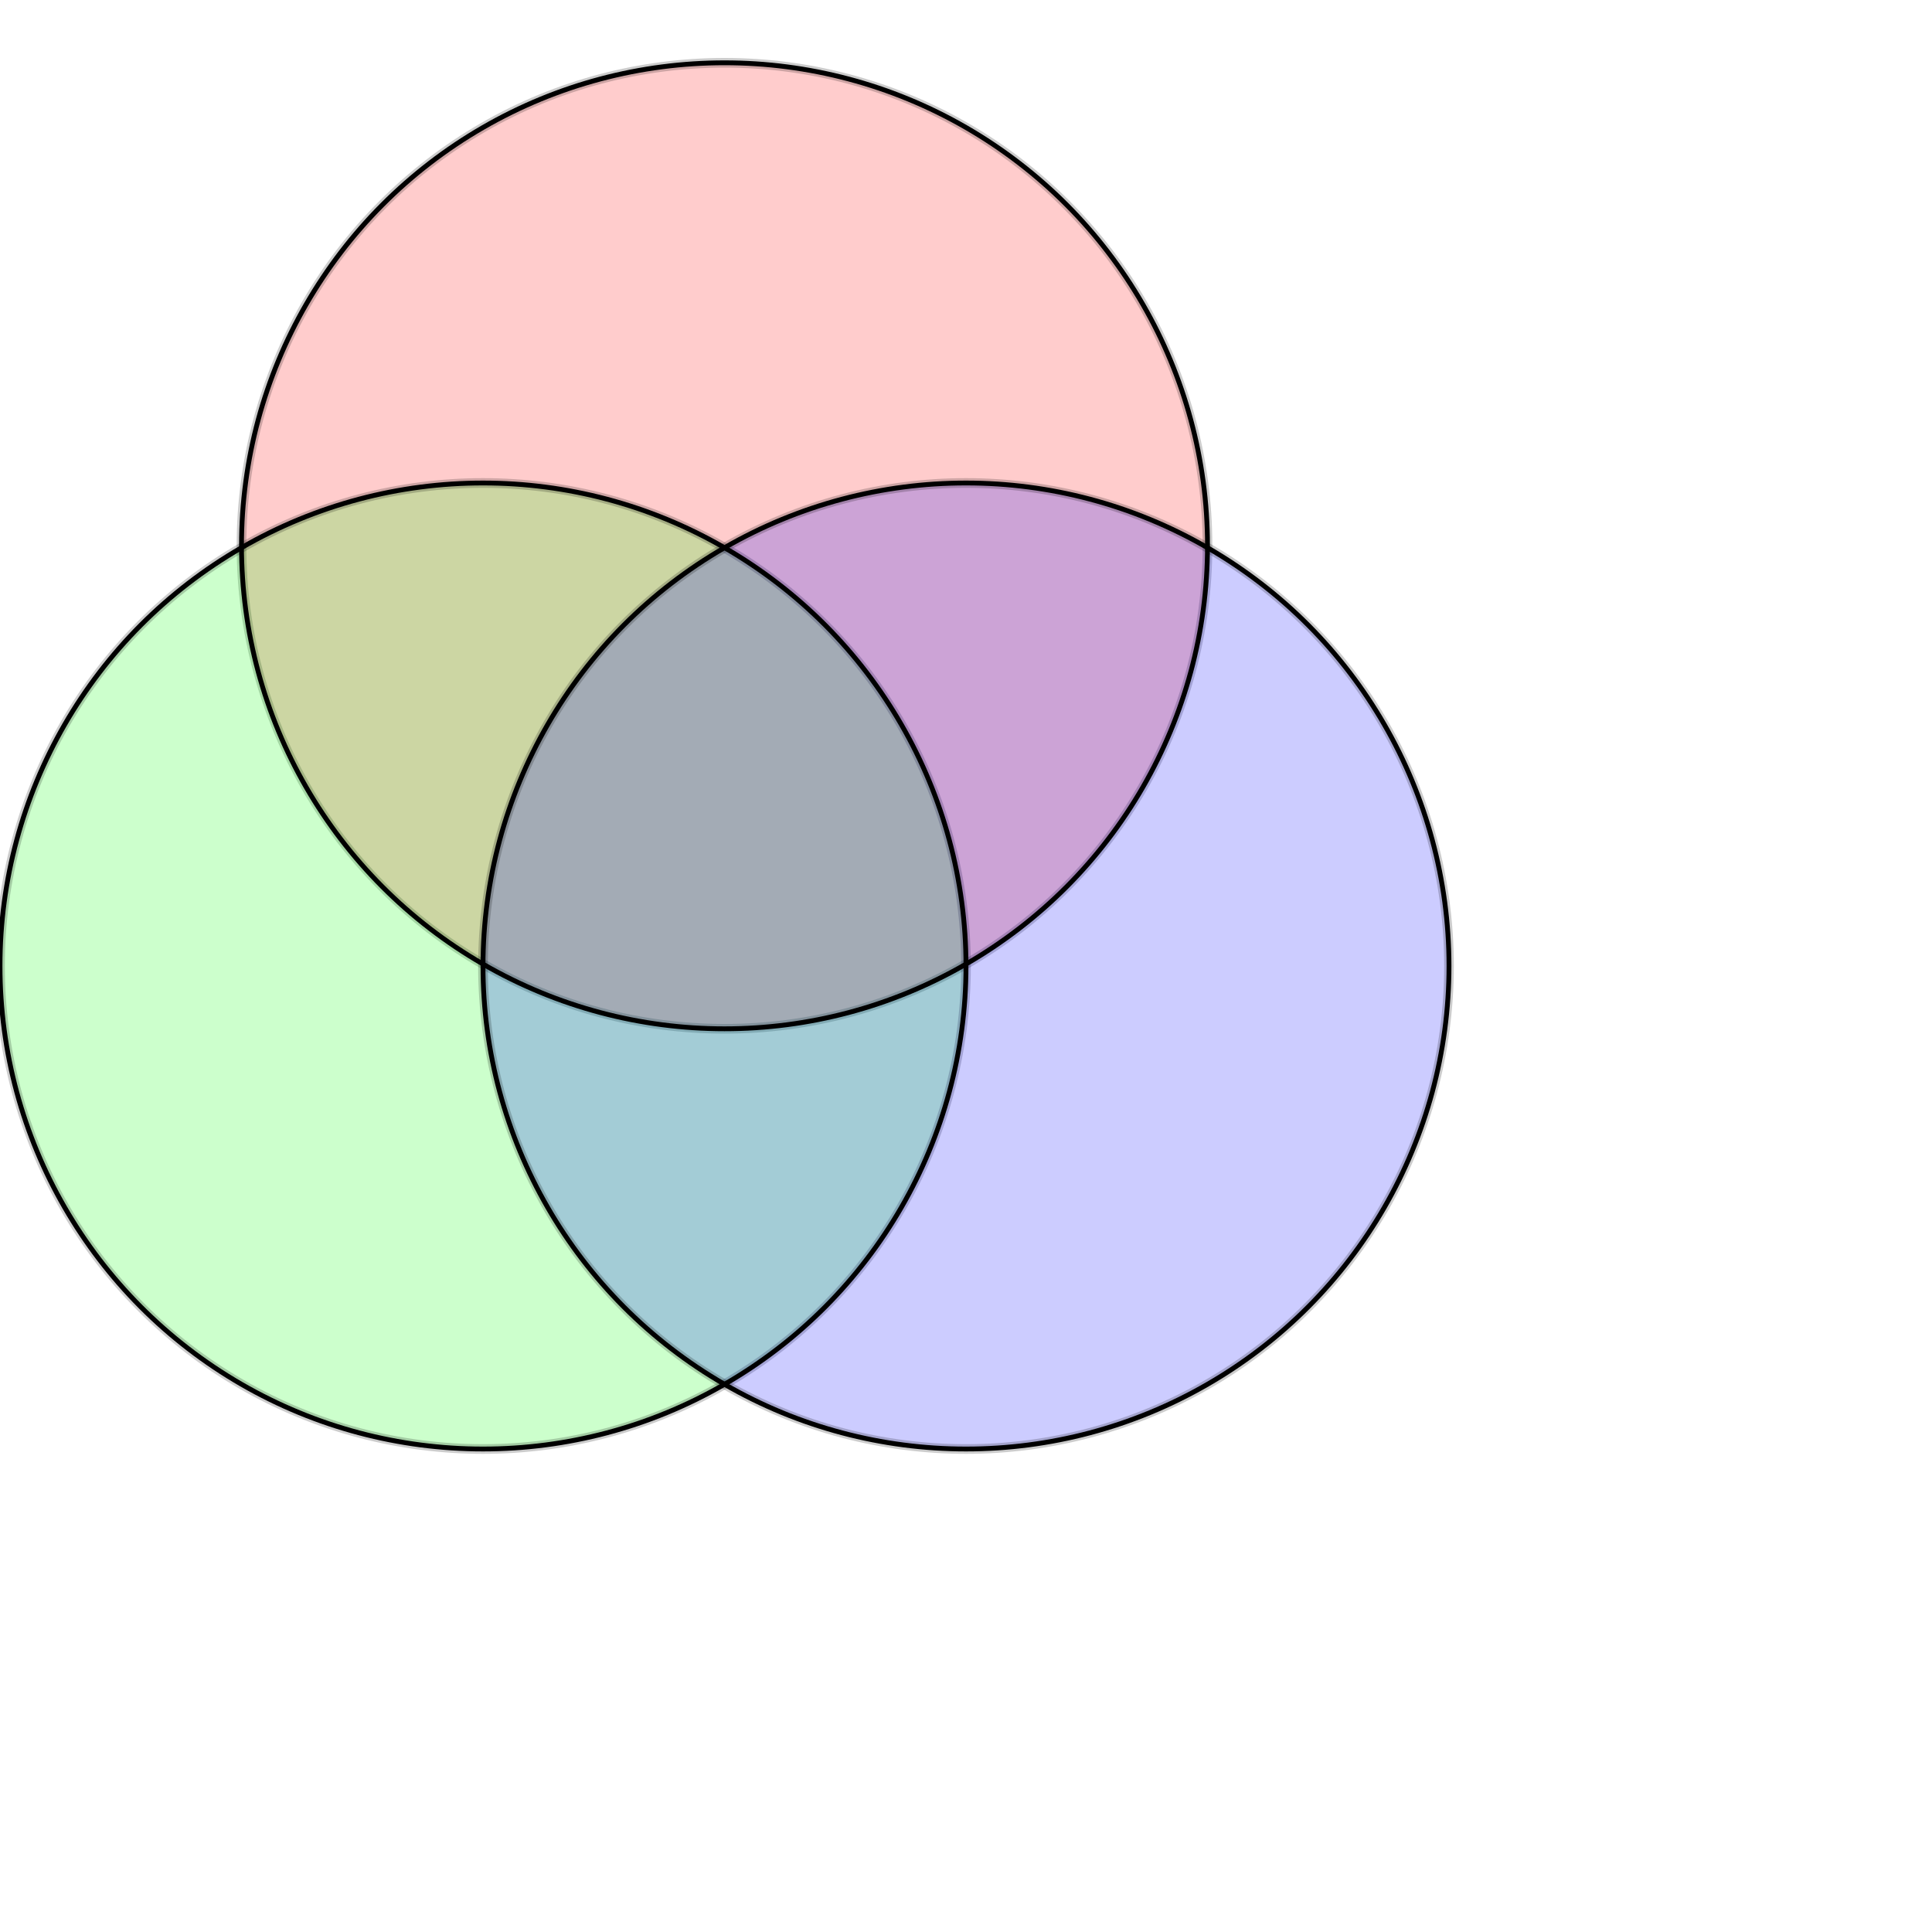<?xml version="1.0" encoding="utf-8"?>
<svg version="1.1" id="レイヤー_1" xmlns="http://www.w3.org/2000/svg" xmlns:xlink="http://www.w3.org/1999/xlink" x="0px"
	 y="0px" viewBox="0 0 400 400" style="enable-background:new 0 0 400 400;" xml:space="preserve">
<style type="text/css">
	.st_r{opacity:0.2;fill:#ff0000;stroke:#000000;stroke-width:2;stroke-miterlimit:10;}
	.st_g{opacity:0.2;fill:#00ff00;stroke:#000000;stroke-width:2;stroke-miterlimit:10;}
	.st_b{opacity:0.2;fill:#0000ff;stroke:#000000;stroke-width:2;stroke-miterlimit:10;}
	.st1{fill:none;stroke:#000000;stroke-miterlimit:10;}
</style>
<circle class="st_r" cx="150" cy="113" r="100"/>
<circle class="st_g" cx="100" cy="200" r="100"/>
<circle class="st_b" cx="200" cy="200" r="100"/>

<circle class="st1" cx="150" cy="113" r="100"/>
<circle class="st1" cx="100" cy="200" r="100"/>
<circle class="st1" cx="200" cy="200" r="100"/>
</svg>
